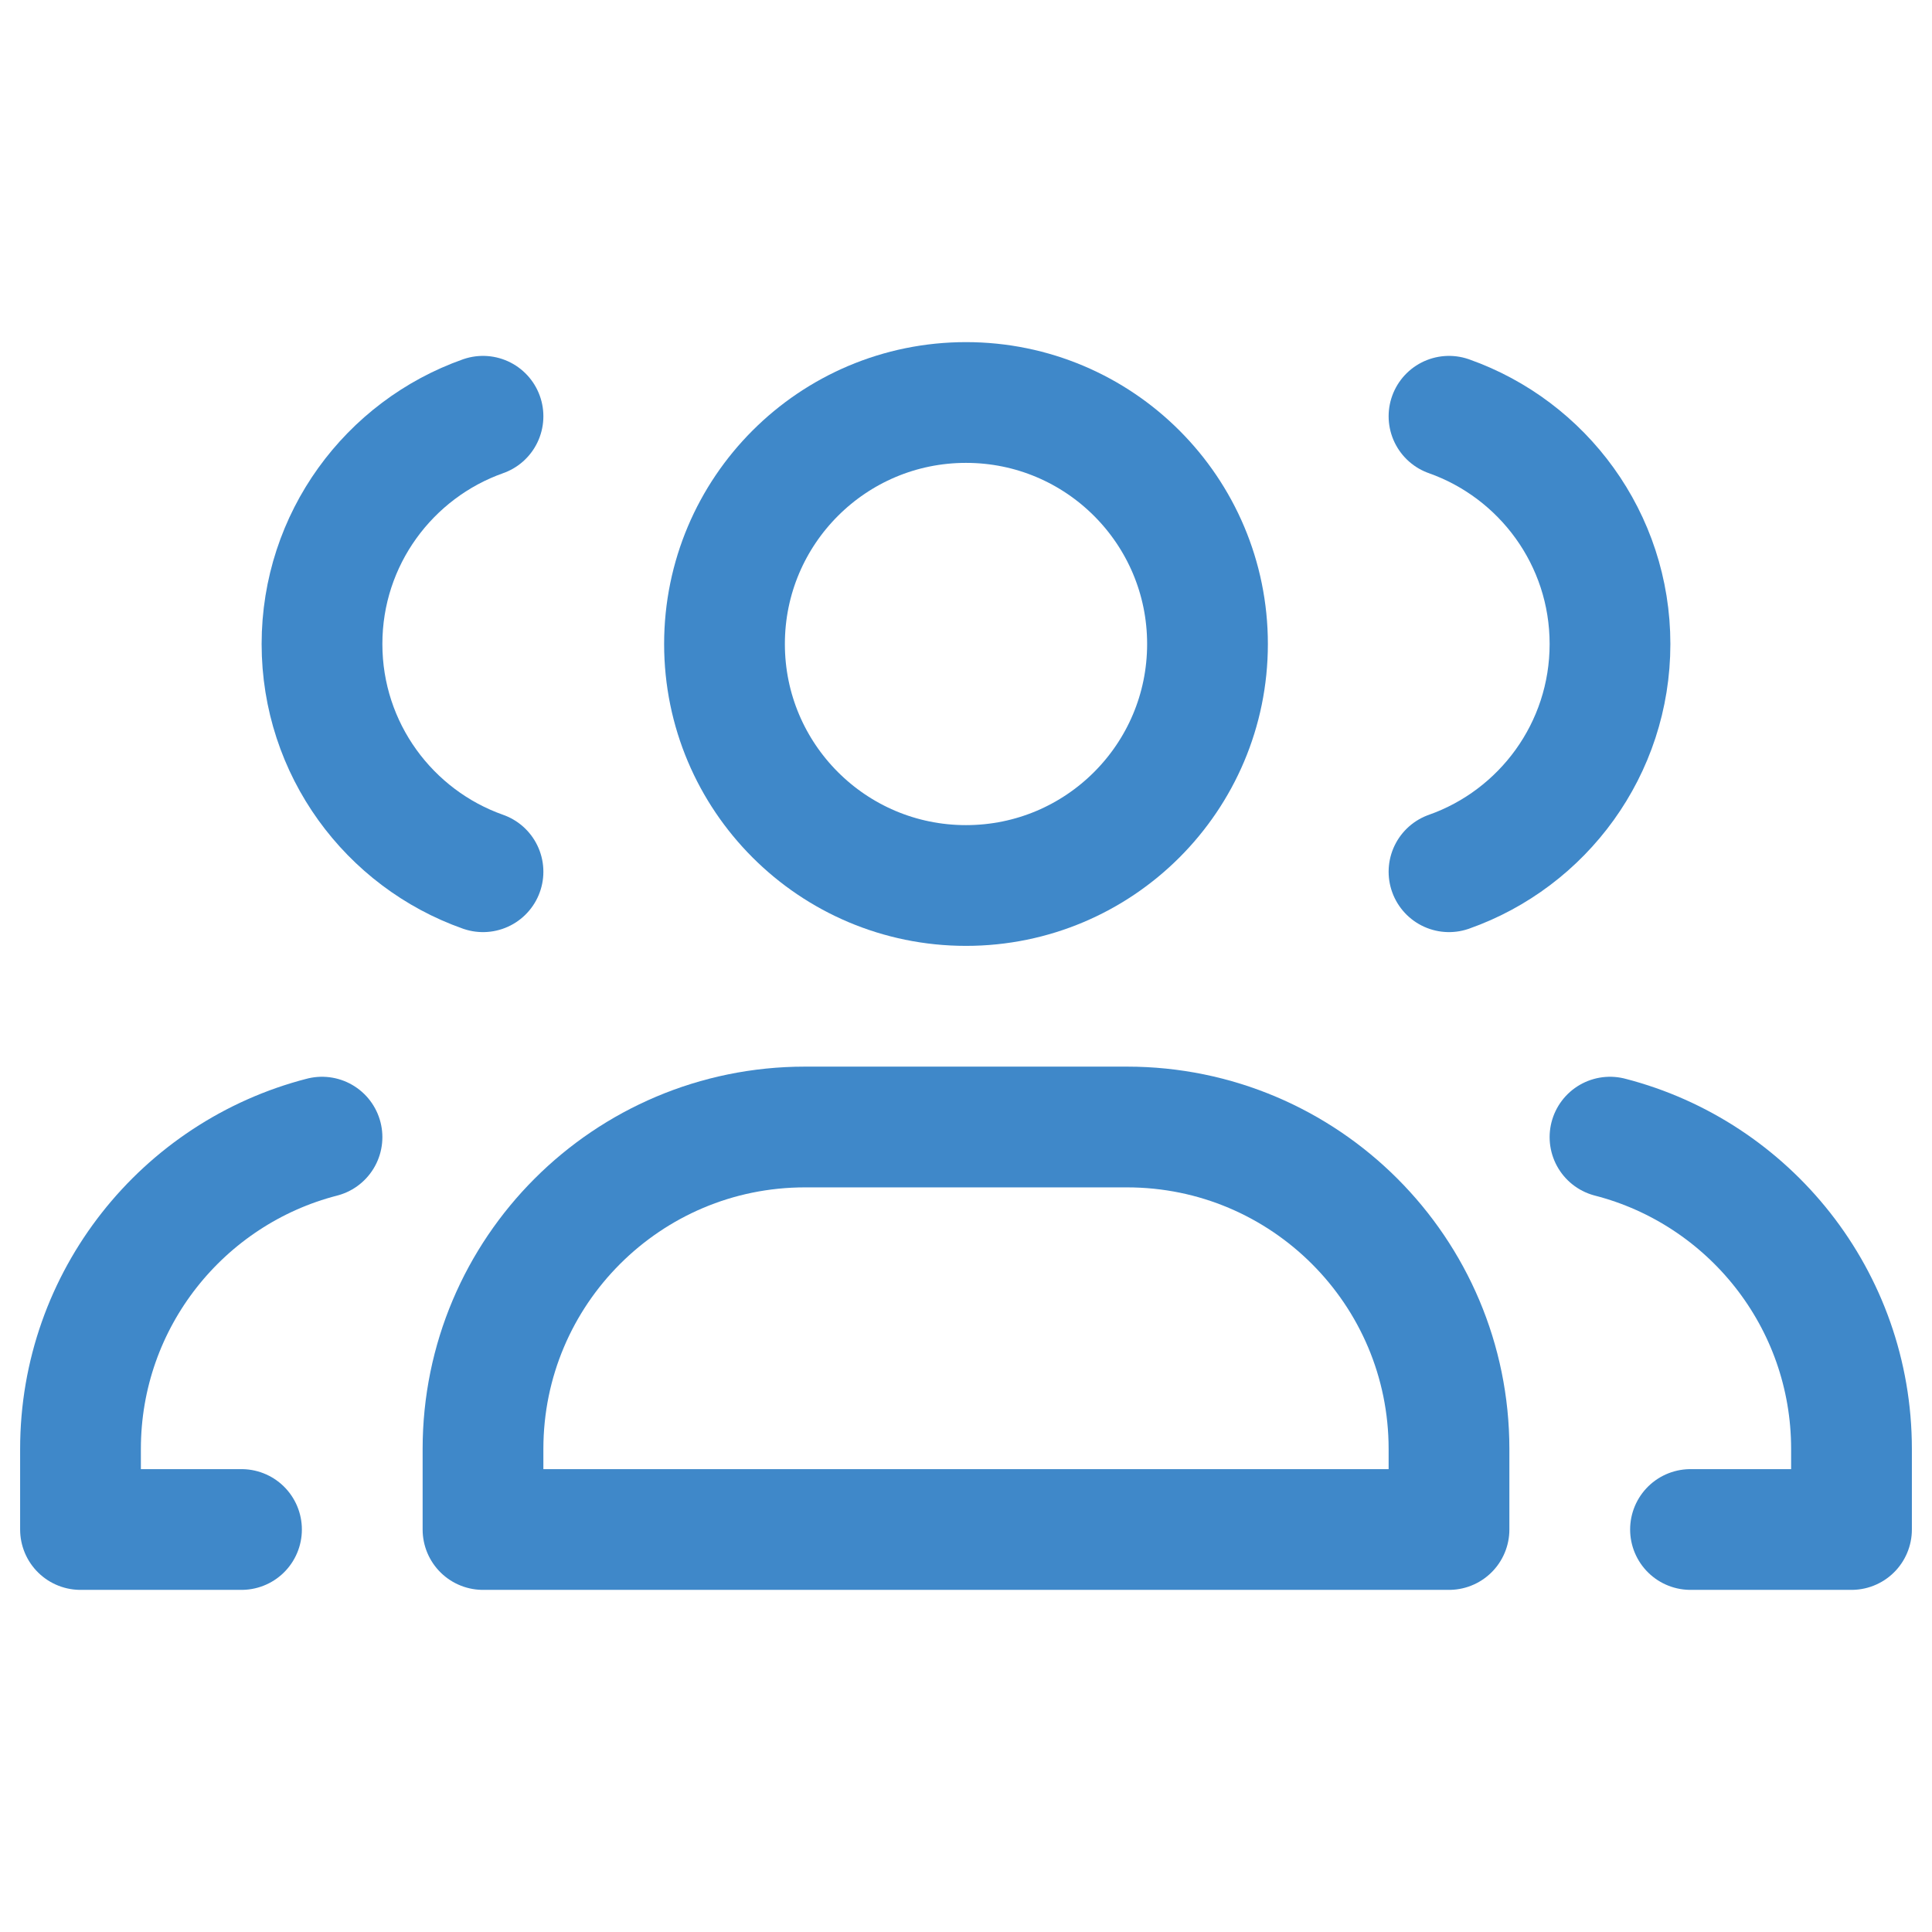 <svg width="24" height="24" viewBox="0 0 24 24" fill="none" xmlns="http://www.w3.org/2000/svg">
    <path d="M3 19H1V18C1 16.136 2.275 14.57 4 14.126" stroke="#3F88C9" stroke-width="1.5" stroke-linecap="round"
        stroke-linejoin="round" />
    <path d="M6 10.829C4.835 10.418 4 9.306 4 8C4 6.694 4.835 5.583 6 5.171" stroke="#3F88C9"
        stroke-width="1.5" stroke-linecap="round" stroke-linejoin="round" />
    <path d="M21 19H23V18C23 16.136 21.725 14.57 20 14.126" stroke="#3F88C9" stroke-width="1.5" stroke-linecap="round"
        stroke-linejoin="round" />
    <path d="M18 5.171C19.165 5.583 20 6.694 20 8C20 9.306 19.165 10.418 18 10.829" stroke="#3F88C9"
        stroke-width="1.5" stroke-linecap="round" stroke-linejoin="round" />
    <path d="M14 14H10C7.791 14 6 15.791 6 18V19H18V18C18 15.791 16.209 14 14 14Z" stroke="#3F88C9"
        stroke-width="1.5" stroke-linecap="round" stroke-linejoin="round" />
    <path
        d="M12 11C13.657 11 15 9.657 15 8C15 6.343 13.657 5 12 5C10.343 5 9 6.343 9 8C9 9.657 10.343 11 12 11Z"
        stroke="#3F88C9" stroke-width="1.5" stroke-linecap="round" stroke-linejoin="round" />
</svg>